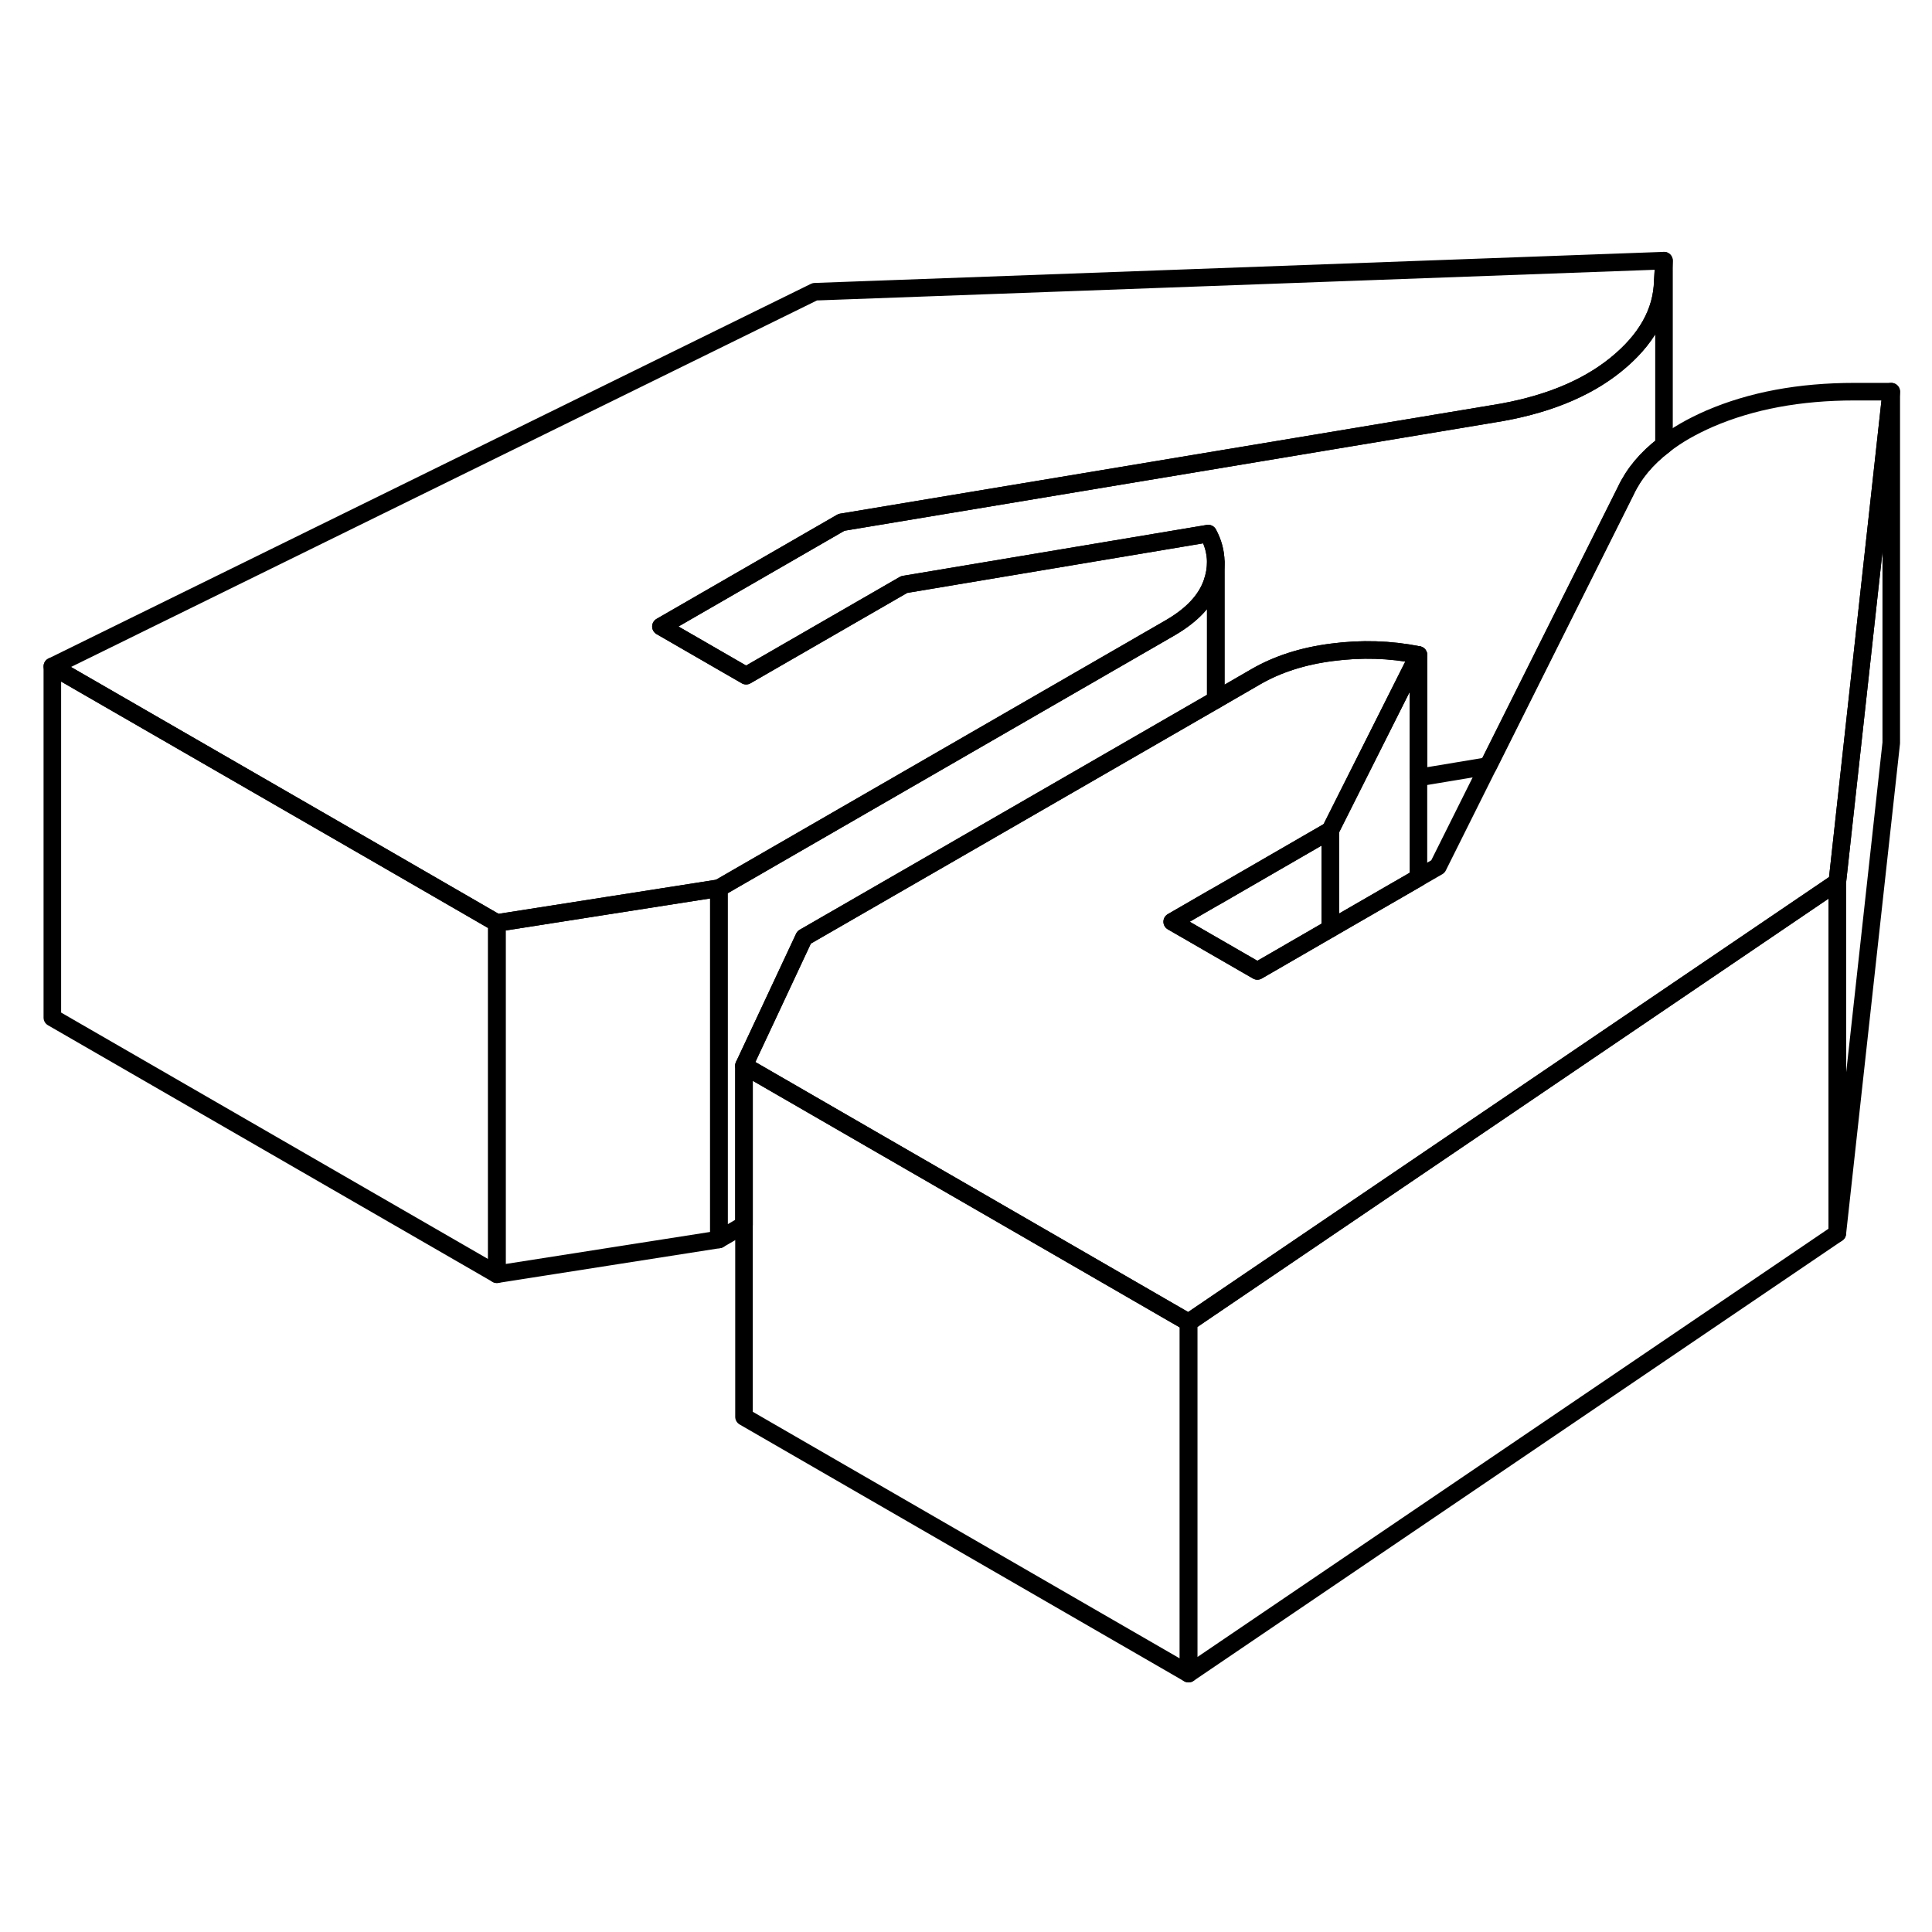 <svg width="48" height="48" viewBox="0 0 110 86" fill="none" xmlns="http://www.w3.org/2000/svg" stroke-width="1px"
     stroke-linecap="round" stroke-linejoin="round">
    <path d="M28.291 40.55V60.55L2.98 45.94V25.94L21.701 36.74L28.291 40.55Z" stroke="currentColor" stroke-linejoin="round"/>
    <path d="M40.93 38.57V58.57L28.29 60.55V40.55L40.93 38.57Z" stroke="currentColor" stroke-linejoin="round"/>
    <path d="M104.611 38.22V58.22L67.671 83.29V63.29L69.481 62.06L84.661 51.76L104.611 38.22Z" stroke="currentColor" stroke-linejoin="round"/>
    <path d="M107.68 10.3V30.3L104.61 58.22V38.22L105.48 30.3L107.68 10.3Z" stroke="currentColor" stroke-linejoin="round"/>
    <path d="M94.74 2.84L94.671 4C94.63 5.77 93.731 7.36 92.001 8.76C90.26 10.17 87.91 11.11 84.96 11.57L47.91 17.74L37.63 23.67L42.48 26.47L51.48 21.28L68.79 18.38C69.07 18.9 69.21 19.43 69.221 19.98V20.01C69.221 20.39 69.15 20.79 69.01 21.19C68.671 22.17 67.88 23.01 66.65 23.73L66.391 23.88L40.931 38.57L28.291 40.55L21.701 36.74L2.98 25.94L46.391 4.61L94.74 2.84Z" stroke="currentColor" stroke-linejoin="round"/>
    <path d="M67.67 63.29V83.29L42.36 68.67V48.67L50.22 53.21L55.07 56.01L67.67 63.29Z" stroke="currentColor" stroke-linejoin="round"/>
    <path d="M107.68 10.3L105.48 30.3L104.61 38.22L84.66 51.76L69.48 62.06L67.67 63.29L55.07 56.01L50.22 53.21L42.36 48.67L43.73 45.75L45.78 41.37L53.76 36.77L69.22 27.85L71.5 26.53C72.73 25.82 74.18 25.35 75.84 25.14C77.51 24.92 79.15 24.97 80.76 25.29L76.93 32.91L75.74 35.28L69.22 39.05L69.09 39.12L66.74 40.48L68.8 41.67L71.59 43.28L75.74 40.88L80.76 37.98L81.87 37.34L84.73 31.61L89.01 23.05L92.56 15.95C93.02 14.97 93.75 14.09 94.74 13.34C95.46 12.77 96.33 12.28 97.33 11.84C99.72 10.81 102.47 10.3 105.59 10.3H107.68Z" stroke="currentColor" stroke-linejoin="round"/>
    <path d="M69.221 20.01V27.85L53.761 36.77L45.781 41.37L43.731 45.75L42.361 48.67V57.74L40.931 58.57V38.57L66.391 23.88L66.651 23.73C67.881 23.01 68.671 22.17 69.011 21.19C69.151 20.79 69.221 20.39 69.221 20.01Z" stroke="currentColor" stroke-linejoin="round"/>
    <path d="M94.741 2.84V13.34C93.751 14.09 93.021 14.97 92.561 15.95L89.011 23.05L84.731 31.61L80.761 32.27V25.29C79.151 24.97 77.511 24.92 75.841 25.14C74.181 25.35 72.731 25.82 71.501 26.53L69.221 27.85V19.98C69.211 19.43 69.071 18.9 68.791 18.38L51.481 21.28L42.481 26.47L37.631 23.67L47.911 17.74L84.961 11.57C87.911 11.11 90.261 10.17 92.001 8.76C93.731 7.36 94.631 5.77 94.671 4L94.741 2.84Z" stroke="currentColor" stroke-linejoin="round"/>
    <path d="M80.76 25.29V37.98L75.74 40.88V35.28L76.93 32.91L80.76 25.29Z" stroke="currentColor" stroke-linejoin="round"/>
    <path d="M75.74 35.28V40.88L71.59 43.28L68.8 41.67L66.74 40.48L69.09 39.12L69.22 39.05L75.74 35.28Z" stroke="currentColor" stroke-linejoin="round"/>
</svg>